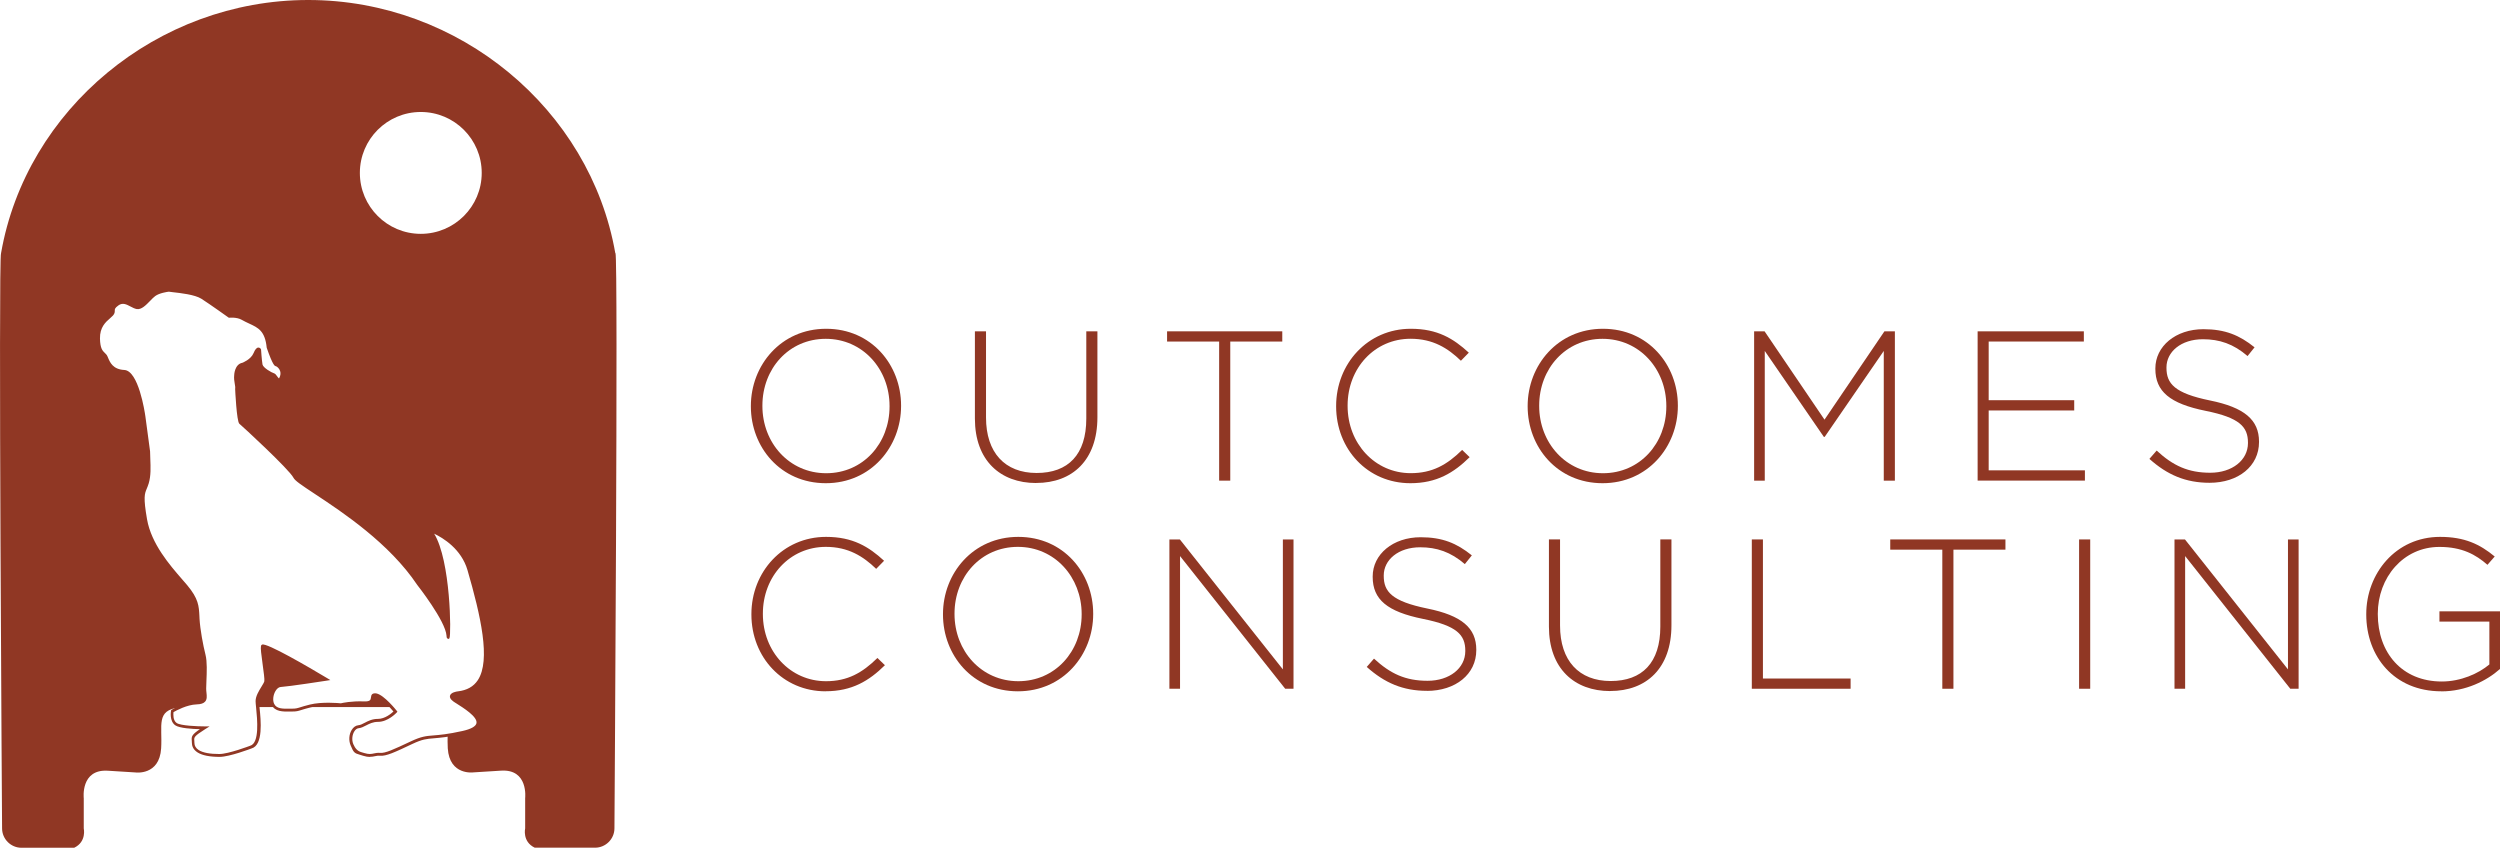 <?xml version="1.0" ?>
<svg xmlns="http://www.w3.org/2000/svg" viewBox="0 0 420.58 142.62">
	<defs>
		<style>.cls-1{fill:#903724;}</style>
	</defs>
	<g id="Layer_1-2">
		<g>
			<g>
				<path class="cls-1" d="M103.51,42.58C99.29,18.39,77.24,0,51.85,0S4.4,18.39,.18,42.58c-.48,.57,.17,96.78,.17,96.78,0,1.79,1.47,3.26,3.26,3.26H12.48c2.13-1.02,1.61-3.26,1.61-3.26v-5.07s-.58-4.92,4.05-4.63l4.63,.29s4.05,.58,4.34-4.05c.24-3.91-.94-6.41,3.06-6.89,.8-.37,1.9-.77,2.96-.8,1.97-.06,1.36-1.13,1.36-2.43s.28-4.11-.11-5.62c-.39-1.52-.9-4.16-1.01-6.07-.11-1.91,0-3.09-2.02-5.51-2.02-2.42-5.96-6.38-6.81-11.19s-.22-4.47,.28-6.16,.22-3.66,.22-5.29l-.79-5.88s-1.07-7.48-3.32-7.59c-2.25-.11-2.7-1.63-3.04-2.42s-1.24-.56-1.29-3.09c-.06-2.53,1.63-3.37,2.25-4.05,.62-.67-.28-.84,.96-1.74,1.24-.9,2.31,.39,3.26,.56,.96,.17,2.08-1.52,2.92-2.14,.84-.62,2.46-.79,2.46-.79,.27,.11,4.08,.28,5.59,1.24s4.56,3.15,4.56,3.15c0,0,1.31-.13,2.2,.37,2.15,1.21,3.99,1.21,4.35,4.85,0,0,.99,2.88,1.33,2.94,.34,.06,1.35,.84,.9,2.08-.45,1.24-.9-.28-1.29-.39s-1.99-.96-2.12-1.69c-.13-.73-.25-2.51-.25-2.51,0,0-.28-.57-.78,.64-.5,1.21-2.07,1.78-2.07,1.78-1.14,.21-1.18,1.86-1.18,1.86-.11,.96,.27,1.71,.16,2.35-.11,.64,.4,5.44,.61,5.6s8.42,7.67,9.17,9.17c.75,1.5,14.1,7.97,20.79,17.98,0,0,4.81,6.1,4.98,8.69,.17,2.59,.6-13.62-3.05-17.72,0,0,5.15,1.71,6.58,6.64,3.46,11.97,4.51,19.96-1.85,20.71,0,0-2.21,.26-.4,1.4,1.81,1.14,6.8,4.03,1.19,5.26-1.03,.22-1.86,.37-2.56,.48-.01,.68-.03,1.41,.02,2.21,.29,4.63,4.34,4.05,4.34,4.05l4.63-.29c4.63-.29,4.05,4.63,4.05,4.63v5.07s-.52,2.24,1.61,3.26h10.15c1.79,0,3.26-1.47,3.26-3.26,0,0,.65-96.21,.17-96.78Zm-32.72-3.24c-5.66,0-10.25-4.59-10.25-10.25s4.59-10.25,10.25-10.25,10.25,4.59,10.25,10.25-4.59,10.25-10.25,10.25Z"/>
				<path class="cls-1" d="M44.2,108.71c-.17,.73,.73,5.3,.56,5.96-.17,.66-1.46,2.08-1.46,3.26,0,.21,.04,.57,.08,1.02h2.91c-.14-.13-.27-.27-.36-.47-.53-1.14,.24-3.1,1.29-3.17,1.56-.11,7.67-1.06,7.67-1.06,0,0-10.52-6.28-10.69-5.55Z"/>
				<path class="cls-1" d="M63.3,116.9c-1.23-.26,.26,1.4-2.02,1.32-2.28-.09-3.86,.32-3.86,.32,0,0-3.07-.32-5.17,.2-.31,.08-.55,.14-.78,.21h14.41c-.7-.78-1.8-1.88-2.59-2.05Z"/>
			</g>
			<path class="cls-1" d="M62.21,127.34c-.3,0-.65-.05-1.1-.19-.2-.06-.37-.11-.52-.16-.97-.28-1.09-.36-1.61-1.61-.34-.82-.27-1.83,.18-2.57,.29-.48,.69-.76,1.12-.8,.35-.03,.69-.21,1.07-.41,.59-.31,1.26-.66,2.24-.66,1.16,0,2.21-.88,2.6-1.24-.65-.78-2.1-2.36-2.96-2.54-.19-.04-.24-.01-.24-.01-.02,.02-.04,.15-.05,.23-.07,.56-.27,1.15-1.68,1.1-2.21-.09-3.77,.31-3.79,.31h-.04s-.04,0-.04,0c-.03,0-3.05-.31-5.08,.2-.79,.2-1.26,.34-1.6,.45-.58,.18-.81,.26-1.58,.26-.13,0-.27,0-.42,0-1.1,.02-2.47,.04-3-1.11-.33-.72-.23-1.79,.26-2.61,.33-.56,.77-.88,1.25-.92h0c1.22-.08,5.32-.7,6.96-.95-4.23-2.5-8.79-5.02-9.74-5.2-.02,.49,.16,1.76,.31,2.8,.23,1.65,.36,2.67,.27,3.02-.07,.27-.29,.63-.54,1.04-.41,.66-.91,1.48-.91,2.16,0,.21,.04,.59,.09,1.07,.23,2.22,.65,6.35-1.34,6.91-.13,.05-3.7,1.41-5.35,1.42h0c-1.68,0-2.94-.25-3.72-.74-.8-.5-.97-1.17-.97-1.63,0-.14-.01-.26-.02-.37-.06-.67-.02-.99,1.37-1.92-1.24-.03-3.44-.16-4.14-.65-1.02-.7-.74-2.37-.72-2.44l.02-.11,.09-.06c.09-.06,2.24-1.38,4.25-1.44,.55-.02,.9-.11,1.06-.3,.19-.22,.15-.61,.1-1.1-.02-.25-.05-.51-.05-.78,0-.34,.02-.78,.04-1.27,.06-1.35,.14-3.2-.15-4.29-.42-1.64-.91-4.27-1.02-6.12l-.02-.47c-.08-1.65-.14-2.75-1.94-4.9-.26-.31-.56-.65-.87-1.02-2.09-2.41-5.24-6.04-5.99-10.3-.68-3.87-.42-4.49-.02-5.44,.1-.24,.21-.5,.31-.84,.36-1.22,.31-2.58,.25-3.9-.02-.46-.04-.9-.04-1.32l-.79-5.84c-.29-2.02-1.41-7.29-3.08-7.38-2.24-.11-2.83-1.54-3.18-2.39l-.08-.18c-.08-.19-.21-.31-.36-.46-.4-.38-.91-.86-.95-2.73-.05-2.17,1.12-3.17,1.89-3.83,.17-.14,.32-.27,.43-.39,.19-.21,.19-.32,.18-.49-.01-.39,.04-.73,.81-1.28,.97-.71,1.86-.23,2.58,.15,.31,.17,.61,.32,.88,.37,.52,.09,1.22-.62,1.83-1.25,.32-.33,.62-.64,.9-.84,.89-.65,2.51-.83,2.58-.83h.06s.06,.02,.06,.02c.05,.02,.36,.05,.65,.08,1.32,.15,3.78,.42,4.98,1.18,1.37,.87,4.02,2.76,4.49,3.1,.33-.02,1.43-.05,2.25,.41,.42,.24,.83,.43,1.22,.61,1.59,.74,2.96,1.38,3.26,4.43,.4,1.13,.96,2.5,1.17,2.72,.27,.07,.67,.36,.93,.79,.2,.34,.38,.9,.12,1.61-.09,.26-.25,.6-.56,.64-.34,.05-.56-.28-.77-.56-.08-.11-.21-.29-.27-.32-.3-.09-2.13-.95-2.29-1.88-.11-.62-.21-1.95-.24-2.39-.05,.07-.16,.22-.31,.58-.53,1.3-2.14,1.9-2.21,1.92-.97,.18-1.02,1.62-1.02,1.64-.05,.49,.02,.91,.09,1.31,.06,.38,.13,.73,.07,1.07-.09,.56,.36,4.9,.56,5.4,.65,.58,8.42,7.66,9.2,9.22,.19,.39,1.62,1.33,3.42,2.52,4.72,3.13,12.63,8.36,17.36,15.43,.16,.2,3.51,4.47,4.65,7.38,0-3.86-.53-13.19-3.12-16.1l-.62-.7,.89,.29c.05,.02,5.29,1.8,6.74,6.81,2.24,7.75,4,15.41,1.66,18.92-.79,1.2-2.05,1.91-3.72,2.1-.39,.05-.86,.21-.89,.36-.01,.06,.09,.27,.59,.59l.27,.17c1.44,.9,3.86,2.41,3.61,3.82-.14,.79-1.04,1.36-2.77,1.73-2.51,.55-3.9,.66-4.92,.75-1.26,.1-1.96,.16-3.62,.94-3.04,1.44-4.43,2.09-5.48,2-.33-.03-.59,.02-.86,.08-.24,.05-.49,.1-.81,.1Zm.85-10.71c.1,0,.2,.02,.28,.03,1.3,.28,3.3,2.79,3.39,2.9l.13,.17-.14,.16c-.06,.06-1.45,1.55-3.12,1.55-.86,0-1.44,.31-2.01,.6-.42,.22-.81,.42-1.26,.47-.27,.02-.54,.22-.74,.56-.3,.5-.47,1.35-.15,2.12q.45,1.08,1.29,1.33c.15,.04,.33,.1,.53,.16,.8,.25,1.21,.17,1.65,.07,.3-.06,.6-.13,1.01-.09,.9,.08,2.26-.56,5.22-1.95,1.74-.82,2.52-.89,3.79-.99,1-.08,2.37-.19,4.85-.74,1.46-.32,2.28-.78,2.38-1.33,.19-1.08-2.23-2.58-3.38-3.31l-.27-.17c-.23-.15-.93-.59-.81-1.12,.13-.57,1.12-.72,1.32-.74,1.54-.18,2.64-.8,3.36-1.88,2.22-3.35,.48-10.88-1.73-18.51-1.04-3.58-4.13-5.43-5.61-6.14,2.79,4.56,2.88,17.04,2.58,17.55l-.09,.16-.18-.04c-.2-.05-.21-.23-.23-.5-.16-2.48-4.88-8.49-4.93-8.55-4.69-7.01-12.54-12.21-17.23-15.31-2.26-1.49-3.35-2.23-3.59-2.72-.69-1.38-8.71-8.78-9.1-9.08-.46-.35-.71-5.79-.71-5.84,.04-.26,0-.56-.07-.91-.07-.42-.15-.89-.09-1.43,0-.05,.06-1.83,1.38-2.08h0s1.43-.54,1.88-1.63c.26-.63,.51-.92,.81-.93,.2,0,.36,.14,.43,.27l.02,.09s.12,1.77,.24,2.48c.1,.56,1.53,1.37,1.94,1.49,.21,.06,.37,.28,.53,.51,.08,.11,.23,.32,.31,.36,0-.02,.06-.09,.15-.32,.16-.43,.13-.83-.08-1.19-.21-.36-.53-.55-.62-.56-.15-.02-.48-.08-1.52-3.1-.28-2.83-1.42-3.36-2.98-4.08-.4-.19-.82-.38-1.25-.63-.81-.46-2.04-.34-2.05-.34h-.09s-.08-.05-.08-.05c-.03-.02-3.06-2.19-4.54-3.14-1.1-.7-3.58-.97-4.77-1.1-.41-.04-.6-.07-.71-.09-.26,.03-1.59,.22-2.29,.74-.25,.18-.54,.48-.84,.79-.73,.75-1.49,1.54-2.28,1.39-.34-.06-.67-.24-1.02-.42-.68-.36-1.33-.71-2.05-.19-.62,.45-.61,.64-.61,.87,0,.22,.01,.49-.31,.84-.12,.13-.29,.28-.47,.44-.74,.64-1.75,1.51-1.71,3.44,.04,1.66,.44,2.04,.79,2.38,.18,.17,.36,.34,.48,.62l.08,.19c.33,.79,.82,1.98,2.74,2.08,2.39,.12,3.44,7.02,3.55,7.81l.79,5.88c0,.45,.02,.88,.04,1.33,.05,1.3,.12,2.76-.27,4.06-.11,.37-.23,.64-.33,.89-.36,.86-.6,1.43,.05,5.16,.72,4.12,3.82,7.69,5.87,10.05,.32,.37,.61,.71,.88,1.02,1.91,2.28,1.97,3.5,2.06,5.2l.02,.46c.11,1.83,.59,4.41,1,6.03,.3,1.16,.22,2.98,.16,4.44-.02,.48-.04,.92-.04,1.25,0,.25,.02,.5,.05,.73,.06,.56,.11,1.1-.23,1.48-.26,.3-.71,.45-1.42,.47-1.64,.05-3.46,1.05-3.9,1.3-.04,.34-.1,1.4,.53,1.83,.68,.47,3.57,.57,4.66,.57h.89s-.74,.46-.74,.46c-1.9,1.2-1.88,1.39-1.84,1.9,.01,.12,.02,.26,.02,.42,0,.5,.25,.9,.73,1.21,.7,.44,1.86,.66,3.45,.66h0c1.57,0,5.16-1.38,5.2-1.39,1.6-.45,1.19-4.46,1-6.39-.05-.5-.09-.89-.09-1.12,0-.82,.55-1.71,.99-2.43,.22-.36,.43-.7,.48-.9,.07-.28-.12-1.69-.28-2.83-.23-1.69-.37-2.74-.28-3.13,.02-.1,.09-.18,.19-.22,.78-.34,7.87,3.81,10.88,5.61l.6,.36-.69,.11c-.25,.04-6.14,.95-7.69,1.06h0c-.3,.02-.61,.27-.85,.67-.4,.67-.5,1.58-.23,2.15,.4,.86,1.49,.84,2.54,.82,.14,0,.29,0,.42,0,.69,0,.88-.06,1.43-.23,.35-.11,.82-.26,1.63-.46,2.01-.5,4.81-.25,5.21-.21,.28-.07,1.78-.4,3.89-.32,1.09,.04,1.12-.29,1.17-.67,.03-.2,.05-.43,.25-.58,.11-.08,.24-.1,.36-.1Z"/>
		</g>
		<g>
			<path class="cls-1" d="M138.92,81.29c-7.61,0-12.6-6.07-12.6-12.92v-.07c0-6.85,5.06-12.99,12.67-12.99s12.6,6.07,12.6,12.92t0,.07c0,6.86-5.06,12.99-12.67,12.99Zm10.73-12.99c0-6.21-4.52-11.3-10.73-11.3s-10.66,5.02-10.66,11.23v.07c0,6.21,4.52,11.31,10.73,11.31s10.66-5.02,10.66-11.23v-.07Z"/>
			<path class="cls-1" d="M174.31,81.26c-6.03,0-10.3-3.8-10.3-10.84v-14.68h1.87v14.5c0,5.92,3.19,9.33,8.51,9.33s8.36-3.09,8.36-9.15v-14.68h1.87v14.46c0,7.21-4.2,11.05-10.3,11.05Z"/>
			<path class="cls-1" d="M206.97,57.46v23.4h-1.87v-23.4h-8.76v-1.72h19.38v1.72h-8.76Z"/>
			<path class="cls-1" d="M237.27,81.29c-7.18,0-12.49-5.71-12.49-12.92v-.07c0-7.11,5.31-12.99,12.56-12.99,4.49,0,7.18,1.65,9.76,4.02l-1.33,1.36c-2.19-2.12-4.7-3.7-8.47-3.7-6.03,0-10.59,4.92-10.59,11.23v.07c0,6.35,4.63,11.31,10.62,11.31,3.62,0,6.1-1.4,8.65-3.91l1.26,1.22c-2.66,2.62-5.53,4.38-9.98,4.38Z"/>
			<path class="cls-1" d="M269.6,81.29c-7.61,0-12.6-6.07-12.6-12.92v-.07c0-6.85,5.06-12.99,12.67-12.99s12.6,6.07,12.6,12.92t0,.07c0,6.86-5.06,12.99-12.67,12.99Zm10.73-12.99c0-6.21-4.52-11.3-10.73-11.3s-10.66,5.02-10.66,11.23v.07c0,6.21,4.52,11.31,10.73,11.31s10.66-5.02,10.66-11.23v-.07Z"/>
			<path class="cls-1" d="M316.91,80.86v-21.82l-9.94,14.46h-.14l-9.94-14.46v21.82h-1.79v-25.12h1.76l10.08,14.86,10.08-14.86h1.76v25.12h-1.87Z"/>
			<path class="cls-1" d="M332.7,80.86v-25.12h17.87v1.72h-16.01v9.87h14.39v1.72h-14.39v10.08h16.19v1.72h-18.05Z"/>
			<path class="cls-1" d="M371.72,81.22c-4.02,0-7.11-1.33-10.12-4.02l1.22-1.4c2.76,2.55,5.31,3.73,9.01,3.73s6.35-2.12,6.35-4.99v-.07c0-2.66-1.4-4.2-7.11-5.35-6.03-1.22-8.47-3.27-8.47-7.07v-.07c0-3.73,3.41-6.6,8.08-6.6,3.66,0,6.07,1.01,8.61,3.05l-1.18,1.47c-2.37-2.05-4.74-2.83-7.5-2.83-3.7,0-6.14,2.12-6.14,4.74v.07c0,2.66,1.36,4.27,7.32,5.49,5.81,1.18,8.25,3.27,8.25,6.93v.07c0,4.06-3.48,6.85-8.33,6.85Z"/>
		</g>
		<g>
			<path class="cls-1" d="M138.9,116.3c-7.18,0-12.49-5.71-12.49-12.92v-.07c0-7.11,5.31-12.99,12.56-12.99,4.49,0,7.18,1.65,9.76,4.02l-1.33,1.36c-2.19-2.12-4.7-3.7-8.47-3.7-6.03,0-10.59,4.92-10.59,11.23v.07c0,6.35,4.63,11.3,10.62,11.3,3.62,0,6.1-1.4,8.65-3.91l1.26,1.22c-2.66,2.62-5.53,4.38-9.98,4.38Z"/>
			<path class="cls-1" d="M171.24,116.3c-7.61,0-12.6-6.07-12.6-12.92v-.07c0-6.86,5.06-12.99,12.67-12.99s12.6,6.07,12.6,12.92t0,.07c0,6.85-5.06,12.99-12.67,12.99Zm10.73-12.99c0-6.21-4.52-11.31-10.73-11.31s-10.66,5.02-10.66,11.23v.07c0,6.21,4.52,11.3,10.73,11.3s10.66-5.02,10.66-11.23v-.07Z"/>
			<path class="cls-1" d="M216.21,115.87l-17.69-22.32v22.32h-1.79v-25.12h1.76l17.33,21.86v-21.86h1.79v25.12h-1.4Z"/>
			<path class="cls-1" d="M240.05,116.22c-4.02,0-7.11-1.33-10.12-4.02l1.22-1.4c2.76,2.55,5.31,3.73,9.01,3.73s6.35-2.12,6.35-4.99v-.07c0-2.66-1.4-4.2-7.11-5.35-6.03-1.22-8.47-3.27-8.47-7.07v-.07c0-3.73,3.41-6.6,8.07-6.6,3.66,0,6.06,1,8.61,3.05l-1.18,1.47c-2.37-2.05-4.74-2.83-7.5-2.83-3.7,0-6.14,2.12-6.14,4.74v.07c0,2.66,1.36,4.27,7.32,5.49,5.81,1.18,8.25,3.27,8.25,6.93v.07c0,4.06-3.48,6.86-8.33,6.86Z"/>
			<path class="cls-1" d="M270.88,116.26c-6.03,0-10.3-3.8-10.3-10.84v-14.68h1.87v14.5c0,5.92,3.19,9.33,8.51,9.33s8.36-3.09,8.36-9.15v-14.68h1.87v14.46c0,7.21-4.2,11.05-10.3,11.05Z"/>
			<path class="cls-1" d="M294.71,115.87v-25.12h1.87v23.4h14.75v1.72h-16.62Z"/>
			<path class="cls-1" d="M328.63,92.47v23.4h-1.87v-23.4h-8.76v-1.72h19.38v1.72h-8.76Z"/>
			<path class="cls-1" d="M349.77,115.87v-25.12h1.87v25.12h-1.87Z"/>
			<path class="cls-1" d="M385.3,115.87l-17.69-22.32v22.32h-1.79v-25.12h1.76l17.33,21.86v-21.86h1.79v25.12h-1.4Z"/>
			<path class="cls-1" d="M410.71,116.3c-7.93,0-12.63-5.85-12.63-12.92v-.07c0-6.78,4.92-12.99,12.42-12.99,4.09,0,6.68,1.22,9.19,3.3l-1.22,1.4c-1.97-1.72-4.27-3.01-8.08-3.01-6.1,0-10.37,5.17-10.37,11.23v.07c0,6.5,4.06,11.34,10.77,11.34,3.19,0,6.17-1.33,8-2.87v-7.21h-8.4v-1.72h10.19v9.69c-2.26,2.01-5.78,3.77-9.87,3.77Z"/>
		</g>
	</g>
</svg>